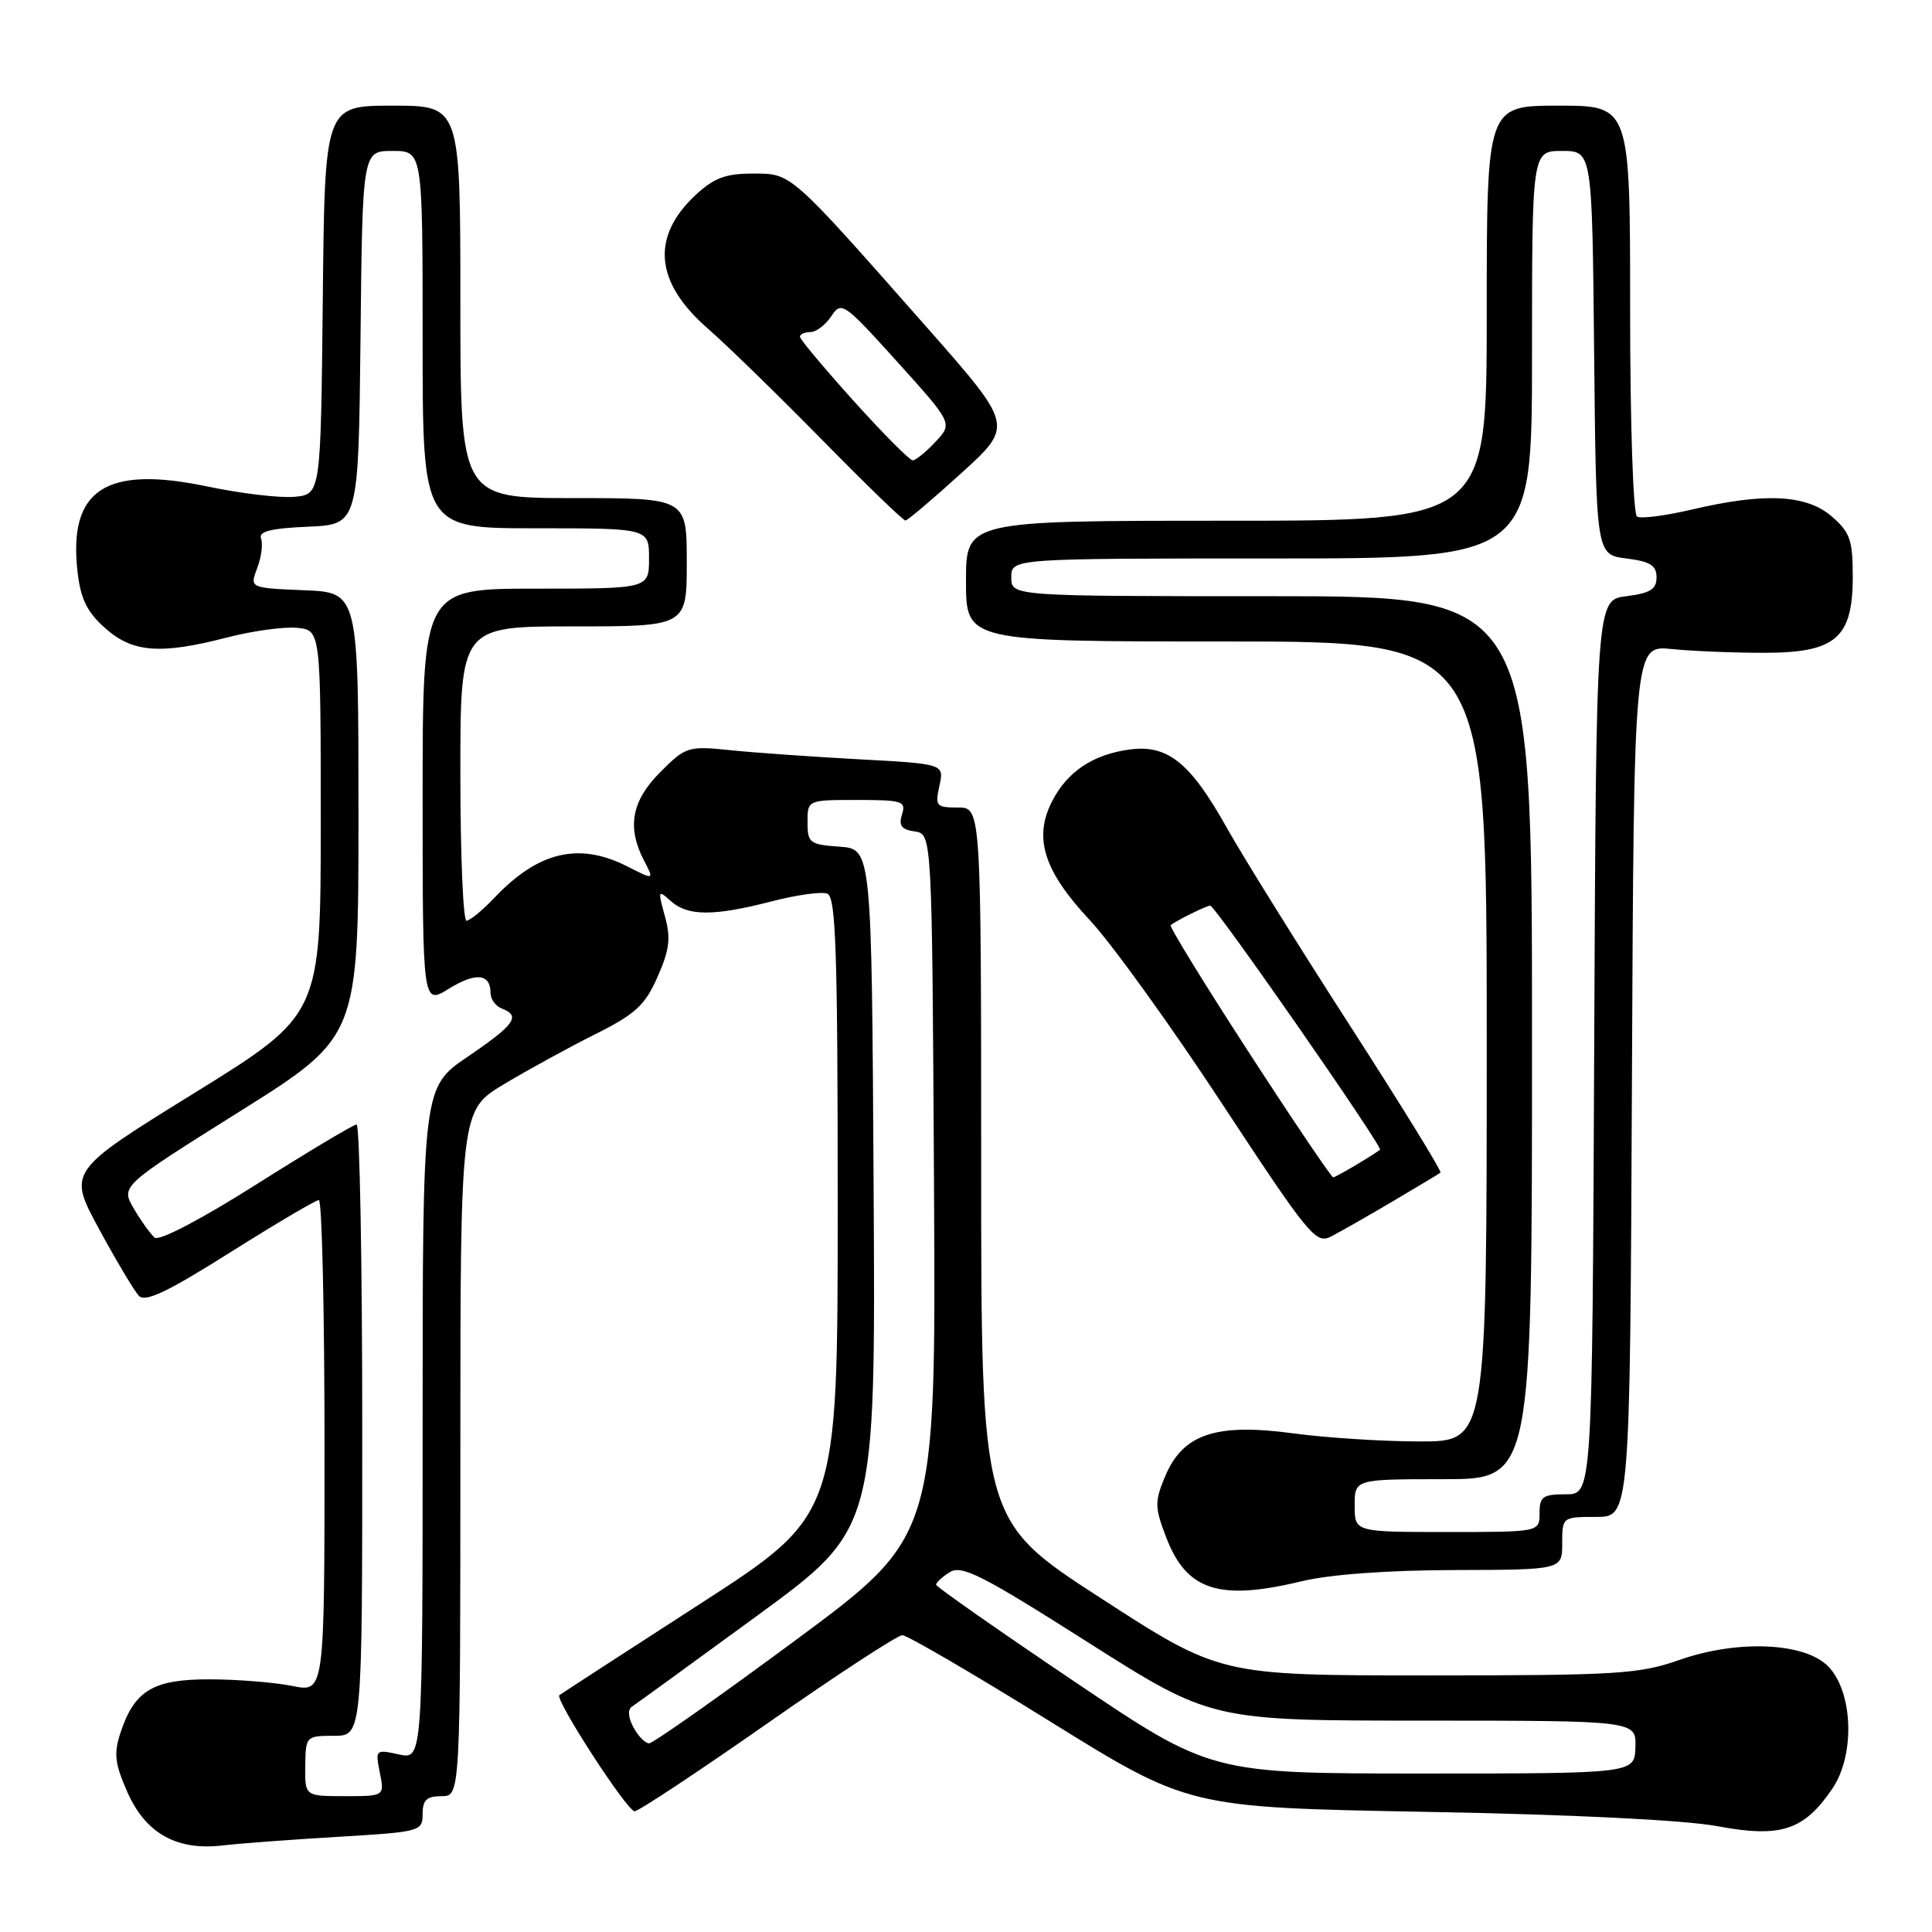 <?xml version="1.0" encoding="UTF-8" standalone="no"?>
<!DOCTYPE svg PUBLIC "-//W3C//DTD SVG 1.1//EN" "http://www.w3.org/Graphics/SVG/1.1/DTD/svg11.dtd" >
<svg xmlns="http://www.w3.org/2000/svg" xmlns:xlink="http://www.w3.org/1999/xlink" version="1.1" viewBox="0 0 256 256">
 <g >
 <path fill="currentColor"
d=" M 44.75 243.39 C 55.72 242.74 56.00 242.66 56.00 240.36 C 56.00 238.51 56.54 238.00 58.50 238.00 C 61.00 238.00 61.00 238.00 61.00 192.57 C 61.00 147.14 61.00 147.14 66.75 143.68 C 69.91 141.78 75.35 138.80 78.83 137.06 C 84.21 134.37 85.46 133.22 87.13 129.44 C 88.72 125.84 88.91 124.32 88.10 121.39 C 87.15 117.97 87.19 117.86 88.88 119.39 C 91.11 121.41 94.57 121.42 102.23 119.44 C 105.54 118.58 108.87 118.12 109.62 118.41 C 110.76 118.85 111.00 126.04 111.00 159.84 C 111.00 200.75 111.00 200.75 92.75 212.53 C 82.71 219.01 74.33 224.45 74.12 224.62 C 73.47 225.14 83.09 240.00 84.09 240.00 C 84.61 240.00 92.54 234.75 101.72 228.33 C 110.89 221.92 118.93 216.67 119.56 216.67 C 120.20 216.67 129.00 221.80 139.11 228.08 C 157.50 239.50 157.50 239.50 189.00 240.08 C 208.33 240.43 223.23 241.17 227.56 241.98 C 235.97 243.55 239.03 242.55 242.80 237.00 C 245.85 232.50 245.54 224.10 242.20 220.76 C 239.07 217.63 230.23 217.26 222.59 219.93 C 217.17 221.83 214.42 222.00 189.17 222.00 C 161.66 222.00 161.66 222.00 145.84 211.75 C 130.01 201.50 130.01 201.50 130.01 154.25 C 130.00 107.00 130.00 107.00 126.92 107.00 C 124.05 107.00 123.88 106.81 124.48 104.11 C 125.11 101.22 125.11 101.22 113.81 100.61 C 107.59 100.27 99.91 99.73 96.74 99.40 C 91.17 98.83 90.87 98.93 87.49 102.31 C 83.68 106.12 83.04 109.63 85.35 114.06 C 86.69 116.62 86.69 116.62 83.13 114.81 C 76.75 111.56 71.35 112.82 65.56 118.91 C 63.95 120.61 62.26 122.00 61.81 122.00 C 61.37 122.00 61.00 113.22 61.00 102.50 C 61.00 83.00 61.00 83.00 76.00 83.00 C 91.00 83.00 91.00 83.00 91.00 74.50 C 91.00 66.00 91.00 66.00 76.00 66.00 C 61.00 66.00 61.00 66.00 61.00 40.00 C 61.00 14.00 61.00 14.00 52.02 14.00 C 43.03 14.00 43.03 14.00 42.77 39.75 C 42.50 65.50 42.50 65.50 39.02 65.83 C 37.11 66.01 31.89 65.39 27.42 64.45 C 13.99 61.64 9.05 64.88 10.27 75.73 C 10.68 79.35 11.52 81.08 13.92 83.22 C 17.58 86.49 21.26 86.76 30.21 84.44 C 33.51 83.59 37.63 83.03 39.36 83.19 C 42.50 83.50 42.50 83.50 42.50 108.98 C 42.50 134.46 42.50 134.46 25.74 144.84 C 8.98 155.21 8.98 155.21 13.13 162.86 C 15.41 167.06 17.78 171.04 18.39 171.69 C 19.24 172.60 22.13 171.23 30.50 165.95 C 36.55 162.14 41.84 159.02 42.25 159.01 C 42.66 159.01 43.00 173.68 43.00 191.63 C 43.00 224.26 43.00 224.26 38.75 223.40 C 36.41 222.93 31.51 222.53 27.85 222.52 C 20.30 222.50 17.83 223.97 15.97 229.58 C 15.05 232.37 15.21 233.68 16.89 237.49 C 19.31 242.95 23.44 245.25 29.50 244.53 C 31.70 244.27 38.56 243.76 44.75 243.39 Z  M 172.50 209.52 C 176.24 208.62 183.86 208.06 192.75 208.04 C 207.00 208.00 207.00 208.00 207.00 204.50 C 207.00 201.02 207.02 201.00 211.49 201.00 C 215.98 201.00 215.98 201.00 216.24 143.25 C 216.50 85.50 216.50 85.50 221.50 86.00 C 224.25 86.28 229.75 86.50 233.72 86.50 C 243.25 86.50 245.50 84.57 245.50 76.39 C 245.50 71.53 245.14 70.52 242.69 68.41 C 239.34 65.52 233.78 65.26 224.17 67.52 C 220.68 68.34 217.42 68.76 216.92 68.45 C 216.40 68.13 216.00 56.20 216.00 40.94 C 216.00 14.00 216.00 14.00 206.50 14.00 C 197.00 14.00 197.00 14.00 197.00 41.50 C 197.00 69.00 197.00 69.00 162.50 69.00 C 128.00 69.00 128.00 69.00 128.00 77.00 C 128.00 85.00 128.00 85.00 162.50 85.00 C 197.00 85.00 197.00 85.00 197.00 138.00 C 197.00 191.00 197.00 191.00 188.16 191.00 C 183.30 191.00 175.72 190.52 171.31 189.92 C 161.10 188.55 156.73 190.02 154.39 195.62 C 152.98 198.97 153.00 199.70 154.51 203.67 C 157.22 210.77 161.52 212.17 172.50 209.52 Z  M 184.50 159.21 C 187.80 157.26 190.67 155.54 190.87 155.38 C 191.08 155.22 185.65 146.41 178.81 135.80 C 171.97 125.18 164.68 113.47 162.60 109.76 C 157.75 101.08 154.75 98.64 149.71 99.31 C 144.85 99.96 141.46 102.21 139.43 106.13 C 136.91 111.00 138.29 115.39 144.38 121.90 C 147.27 124.98 155.16 135.93 161.92 146.23 C 173.42 163.72 174.36 164.88 176.36 163.85 C 177.54 163.24 181.20 161.16 184.50 159.21 Z  M 127.40 62.68 C 134.29 56.41 134.29 56.41 122.90 43.48 C 104.51 22.63 104.93 23.00 99.72 23.00 C 96.14 23.00 94.58 23.59 92.16 25.85 C 86.23 31.39 86.77 37.41 93.75 43.50 C 96.28 45.70 103.09 52.34 108.90 58.25 C 114.70 64.16 119.69 68.99 119.98 68.97 C 120.26 68.96 123.60 66.13 127.40 62.68 Z  M 40.45 234.00 C 40.50 230.06 40.55 230.01 44.25 230.00 C 48.00 230.00 48.00 230.00 48.00 189.50 C 48.00 167.22 47.66 149.00 47.25 149.00 C 46.84 149.01 40.88 152.57 34.00 156.92 C 26.67 161.56 21.09 164.48 20.50 163.99 C 19.95 163.53 18.71 161.81 17.74 160.16 C 15.99 157.17 15.99 157.17 31.74 147.29 C 47.50 137.40 47.50 137.40 47.50 107.95 C 47.50 78.50 47.50 78.50 40.29 78.21 C 33.08 77.91 33.08 77.91 34.08 75.28 C 34.63 73.84 34.86 72.08 34.59 71.37 C 34.23 70.42 35.84 70.01 40.80 69.79 C 47.50 69.50 47.50 69.50 47.77 44.75 C 48.03 20.00 48.03 20.00 52.02 20.00 C 56.00 20.00 56.00 20.00 56.00 45.00 C 56.00 70.00 56.00 70.00 71.00 70.00 C 86.00 70.00 86.00 70.00 86.00 74.00 C 86.00 78.00 86.00 78.00 71.00 78.00 C 56.00 78.00 56.00 78.00 56.00 105.58 C 56.00 133.16 56.00 133.16 59.48 131.01 C 63.06 128.80 65.00 129.00 65.00 131.59 C 65.00 132.40 65.67 133.32 66.50 133.64 C 69.04 134.61 68.22 135.77 62.00 140.00 C 56.00 144.07 56.00 144.07 56.00 188.62 C 56.00 233.16 56.00 233.16 52.85 232.47 C 49.76 231.79 49.72 231.83 50.33 234.89 C 50.95 238.00 50.95 238.00 45.68 238.00 C 40.40 238.00 40.40 238.00 40.45 234.00 Z  M 142.27 222.75 C 132.27 216.01 124.07 210.27 124.04 209.99 C 124.02 209.71 124.83 208.96 125.85 208.32 C 127.44 207.34 130.10 208.68 144.10 217.58 C 160.50 227.99 160.50 227.99 188.65 227.99 C 216.80 228.00 216.80 228.00 216.70 231.50 C 216.60 235.00 216.60 235.00 188.52 235.00 C 160.44 235.00 160.44 235.00 142.27 222.75 Z  M 83.93 228.87 C 83.22 227.54 83.15 226.51 83.76 226.12 C 84.29 225.78 91.76 220.35 100.37 214.06 C 116.02 202.61 116.02 202.61 115.76 157.56 C 115.50 112.50 115.50 112.50 111.25 112.19 C 107.28 111.91 107.00 111.69 107.00 108.94 C 107.00 106.00 107.00 106.00 113.57 106.00 C 119.59 106.00 120.08 106.16 119.52 107.92 C 119.06 109.40 119.45 109.93 121.21 110.17 C 123.50 110.50 123.50 110.50 123.76 157.04 C 124.02 203.57 124.02 203.57 105.48 217.29 C 95.28 224.83 86.52 231.00 86.01 231.00 C 85.49 231.00 84.56 230.04 83.93 228.87 Z  M 179.50 199.50 C 179.50 196.00 179.50 196.00 191.25 196.00 C 203.00 196.00 203.00 196.00 203.00 137.50 C 203.00 79.00 203.00 79.00 168.50 79.00 C 134.00 79.00 134.00 79.00 134.00 76.50 C 134.00 74.00 134.00 74.00 168.50 74.00 C 203.00 74.00 203.00 74.00 203.00 47.00 C 203.00 20.00 203.00 20.00 206.98 20.00 C 210.97 20.00 210.97 20.00 211.23 46.75 C 211.50 73.50 211.50 73.50 215.50 74.00 C 218.67 74.40 219.50 74.92 219.50 76.50 C 219.50 78.08 218.67 78.60 215.50 79.00 C 211.50 79.50 211.50 79.50 211.24 138.75 C 210.98 198.00 210.98 198.00 207.49 198.00 C 204.43 198.00 204.00 198.31 204.00 200.50 C 204.00 203.00 204.00 203.00 191.75 203.00 C 179.50 203.00 179.50 203.00 179.50 199.50 Z  M 165.49 139.46 C 159.58 130.36 154.92 122.77 155.12 122.59 C 155.81 122.01 159.86 120.00 160.36 120.00 C 161.03 120.00 183.32 152.05 182.86 152.36 C 180.87 153.72 176.98 156.00 176.65 156.00 C 176.42 156.00 171.39 148.56 165.49 139.46 Z  M 113.11 53.12 C 109.20 48.78 106.00 44.96 106.00 44.62 C 106.00 44.28 106.62 44.00 107.38 44.00 C 108.14 44.00 109.38 43.06 110.15 41.90 C 111.49 39.88 111.80 40.09 118.90 47.95 C 126.25 56.10 126.25 56.10 123.95 58.55 C 122.69 59.90 121.33 61.00 120.93 61.00 C 120.54 61.00 117.01 57.45 113.11 53.12 Z "/>
</g>
</svg>